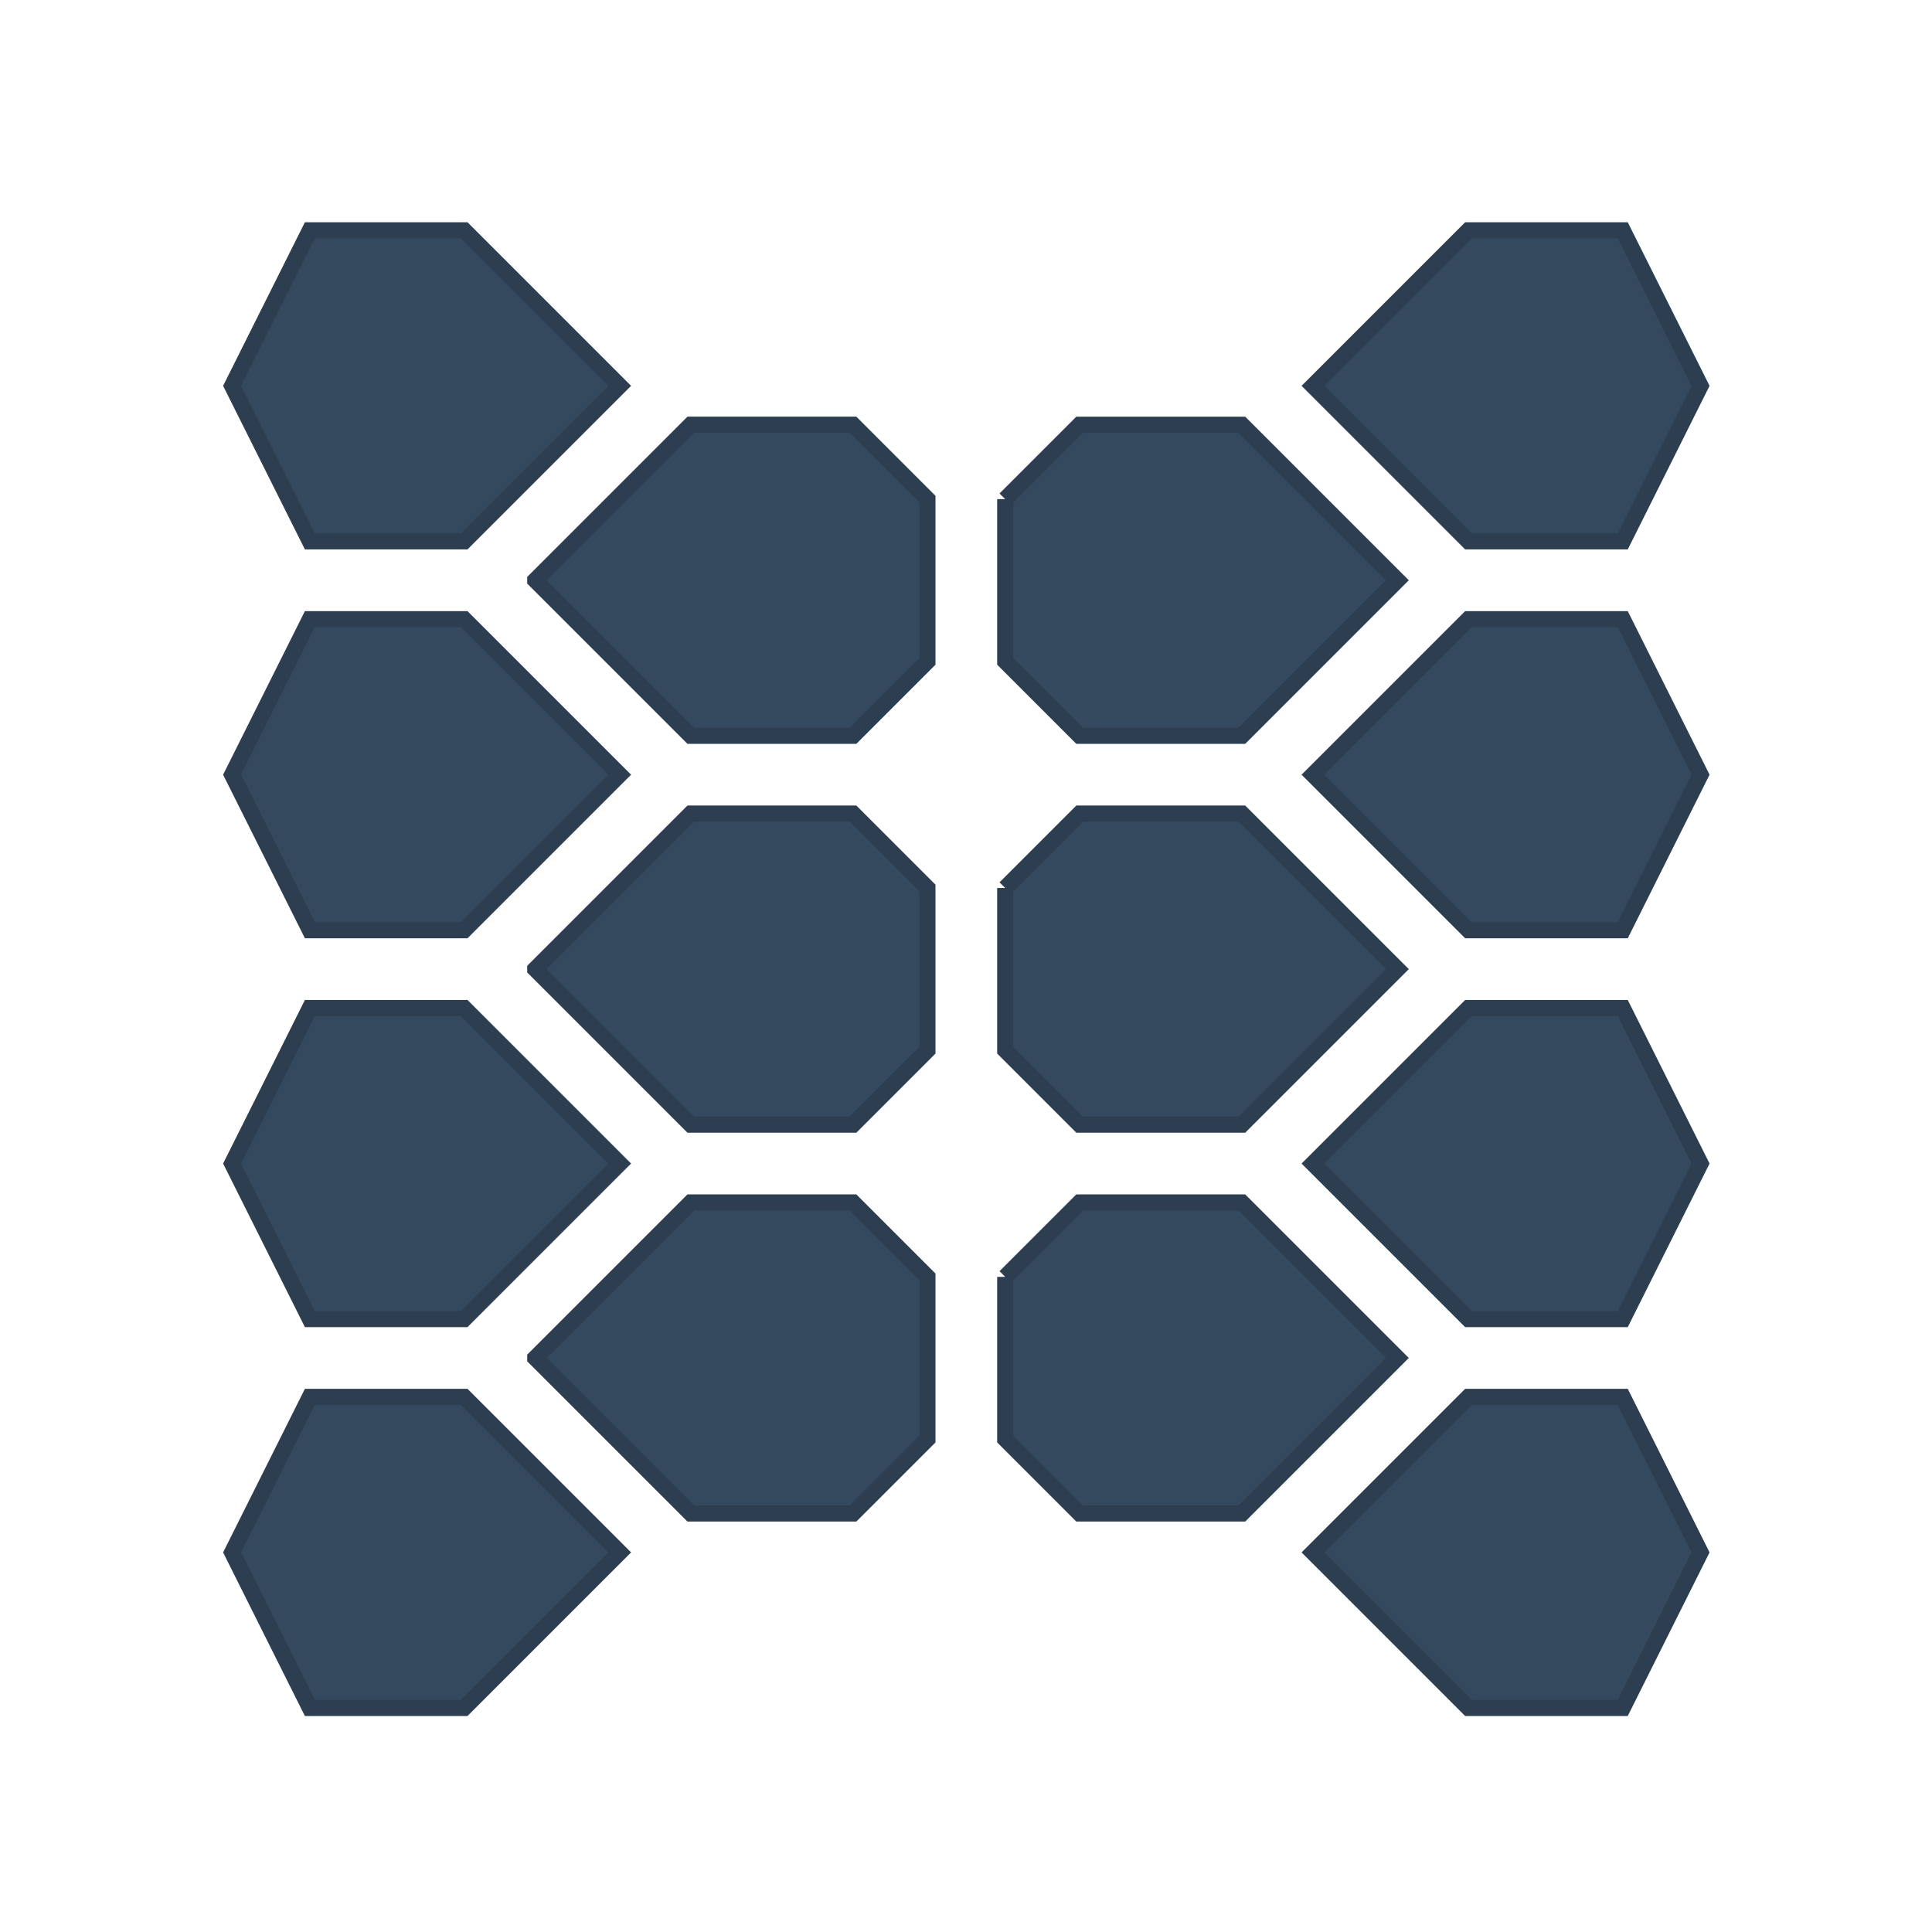 <?xml version="1.0" encoding="UTF-8" standalone="no"?>
<!-- Created with Inkscape (http://www.inkscape.org/) -->

<svg
   width="120"
   height="120"
   viewBox="0 0 120 120"
   version="1.1"
   id="svg5"
   inkscape:version="1.2.2 (b0a8486541, 2022-12-01)"
   sodipodi:docname="ic_sanctified_light.svg"
   inkscape:export-filename="./pcrd.sanctified.png"
   inkscape:export-xdpi="153.60001"
   inkscape:export-ydpi="153.60001"
   xmlns:inkscape="http://www.inkscape.org/namespaces/inkscape"
   xmlns:sodipodi="http://sodipodi.sourceforge.net/DTD/sodipodi-0.dtd"
   xmlns="http://www.w3.org/2000/svg"
   xmlns:svg="http://www.w3.org/2000/svg">
  <sodipodi:namedview
     id="namedview7"
     pagecolor="#ecf0f1"
     bordercolor="#666666"
     borderopacity="1.0"
     inkscape:showpageshadow="2"
     inkscape:pageopacity="0"
     inkscape:pagecheckerboard="0"
     inkscape:deskcolor="#d1d1d1"
     inkscape:document-units="px"
     showgrid="true"
     inkscape:zoom="6.775"
     inkscape:cx="59.926199"
     inkscape:cy="60"
     inkscape:window-width="1850"
     inkscape:window-height="1016"
     inkscape:window-x="70"
     inkscape:window-y="27"
     inkscape:window-maximized="1"
     inkscape:current-layer="layer1"
     inkscape:pageshadow="0"
     showguides="true" />
  <defs
     id="defs2" />
  <g
     inkscape:label="Слой 1"
     inkscape:groupmode="layer"
     id="layer1">
    <path
       id="path5828"
       style="fill:#34495e;stroke:#2c3e50;stroke-width:1;stroke-linecap:butt;stroke-linejoin:miter;stroke-opacity:1;fill-opacity:1"
       d="m 14.416,23.965 c 1.61,3.22 3.22,6.441 4.831,9.661 3.194,0 6.389,0 9.583,0 3.22,-3.22 6.441,-6.441 9.661,-9.661 -3.22,-3.22 -6.441,-6.441 -9.661,-9.661 -3.194,0 -6.389,0 -9.583,0 -1.61,3.22 -3.22,6.441 -4.831,9.661 z" />
    <path
       id="path5836"
       style="fill:#34495e;stroke:#2c3e50;stroke-width:1;stroke-linecap:butt;stroke-linejoin:miter;stroke-opacity:1;fill-opacity:1"
       d="m 33.245,36.041 c 3.22,3.22 6.441,6.441 9.661,9.661 3.359,0 6.717,0 10.076,0 1.541,-1.541 3.082,-3.082 4.623,-4.623 0,-3.359 0,-6.717 0,-10.076 -1.541,-1.541 -3.082,-3.082 -4.623,-4.623 -3.359,0 -6.717,0 -10.076,0 -3.22,3.22 -6.441,6.441 -9.661,9.661 z" />
    <path
       id="path5838"
       style="fill:#34495e;stroke:#2c3e50;stroke-width:1;stroke-linecap:butt;stroke-linejoin:miter;stroke-opacity:1;fill-opacity:1"
       d="m 62.436,31.003 c 0,3.359 0,6.717 0,10.076 1.541,1.541 3.082,3.082 4.623,4.623 3.359,0 6.717,0 10.076,0 3.22,-3.22 6.441,-6.441 9.661,-9.661 -3.22,-3.22 -6.441,-6.441 -9.661,-9.661 -3.359,0 -6.717,0 -10.076,0 -1.541,1.541 -3.082,3.082 -4.623,4.623 z" />
    <path
       id="path5840"
       style="fill:#34495e;stroke:#2c3e50;stroke-width:1;stroke-linecap:butt;stroke-linejoin:miter;stroke-opacity:1;fill-opacity:1"
       d="m 81.55,23.965 c 3.22,3.22 6.441,6.441 9.661,9.661 3.194,0 6.389,0 9.583,0 1.61,-3.22 3.22,-6.441 4.831,-9.661 -1.61,-3.22 -3.22,-6.441 -4.831,-9.661 -3.194,0 -6.389,0 -9.583,0 -3.22,3.22 -6.441,6.441 -9.661,9.661 z" />
    <path
       id="path5842"
       style="fill:#34495e;stroke:#2c3e50;stroke-width:1;stroke-linecap:butt;stroke-linejoin:miter;stroke-opacity:1;fill-opacity:1"
       d="m 81.55,48.118 c 3.22,3.22 6.441,6.441 9.661,9.661 3.194,0 6.389,0 9.583,0 1.61,-3.22 3.22,-6.441 4.831,-9.661 -1.61,-3.22 -3.22,-6.441 -4.831,-9.661 -3.194,0 -6.389,0 -9.583,0 -3.22,3.22 -6.441,6.441 -9.661,9.661 z" />
    <path
       id="path5844"
       style="fill:#34495e;stroke:#2c3e50;stroke-width:1;stroke-linecap:butt;stroke-linejoin:miter;stroke-opacity:1;fill-opacity:1"
       d="m 62.436,55.156 c 0,3.359 0,6.717 0,10.076 1.541,1.541 3.082,3.082 4.623,4.623 3.359,0 6.717,0 10.076,0 3.22,-3.22 6.441,-6.441 9.661,-9.661 -3.22,-3.22 -6.441,-6.441 -9.661,-9.661 -3.359,0 -6.717,0 -10.076,0 -1.541,1.541 -3.082,3.082 -4.623,4.623 z" />
    <path
       id="path5846"
       style="fill:#34495e;stroke:#2c3e50;stroke-width:1;stroke-linecap:butt;stroke-linejoin:miter;stroke-opacity:1;fill-opacity:1"
       d="m 33.245,60.194 c 3.22,3.22 6.441,6.441 9.661,9.661 3.359,0 6.717,0 10.076,0 1.541,-1.541 3.082,-3.082 4.623,-4.623 0,-3.359 0,-6.717 0,-10.076 -1.541,-1.541 -3.082,-3.082 -4.623,-4.623 -3.359,0 -6.717,0 -10.076,0 -3.22,3.22 -6.441,6.441 -9.661,9.661 z" />
    <path
       id="path5848"
       style="fill:#34495e;stroke:#2c3e50;stroke-width:1;stroke-linecap:butt;stroke-linejoin:miter;stroke-opacity:1;fill-opacity:1"
       d="m 14.416,48.118 c 1.61,3.22 3.22,6.441 4.831,9.661 3.194,0 6.389,0 9.583,0 3.22,-3.22 6.441,-6.441 9.661,-9.661 -3.22,-3.22 -6.441,-6.441 -9.661,-9.661 -3.194,0 -6.389,0 -9.583,0 -1.61,3.22 -3.22,6.441 -4.831,9.661 z" />
    <path
       id="path5850"
       style="fill:#34495e;stroke:#2c3e50;stroke-width:1;stroke-linecap:butt;stroke-linejoin:miter;stroke-opacity:1;fill-opacity:1"
       d="m 14.416,72.27 c 1.61,3.22 3.22,6.441 4.831,9.661 3.194,0 6.389,0 9.583,0 3.22,-3.22 6.441,-6.441 9.661,-9.661 -3.22,-3.22 -6.441,-6.441 -9.661,-9.661 -3.194,0 -6.389,0 -9.583,0 -1.61,3.22 -3.22,6.441 -4.831,9.661 z" />
    <path
       id="path5852"
       style="fill:#34495e;stroke:#2c3e50;stroke-width:1;stroke-linecap:butt;stroke-linejoin:miter;stroke-opacity:1;fill-opacity:1"
       d="m 81.55,72.27 c 3.22,3.22 6.441,6.441 9.661,9.661 3.194,0 6.389,0 9.583,0 1.61,-3.22 3.22,-6.441 4.831,-9.661 -1.61,-3.22 -3.22,-6.441 -4.831,-9.661 -3.194,0 -6.389,0 -9.583,0 -3.22,3.22 -6.441,6.441 -9.661,9.661 z" />
    <path
       id="path5854"
       style="fill:#34495e;stroke:#2c3e50;stroke-width:1;stroke-linecap:butt;stroke-linejoin:miter;stroke-opacity:1;fill-opacity:1"
       d="m 33.245,84.346 c 3.22,3.22 6.441,6.441 9.661,9.661 3.359,0 6.717,0 10.076,0 1.541,-1.541 3.082,-3.082 4.623,-4.623 0,-3.359 0,-6.717 0,-10.076 -1.541,-1.541 -3.082,-3.082 -4.623,-4.623 -3.359,0 -6.717,0 -10.076,0 -3.22,3.22 -6.441,6.441 -9.661,9.661 z" />
    <path
       id="path5856"
       style="fill:#34495e;stroke:#2c3e50;stroke-width:1;stroke-linecap:butt;stroke-linejoin:miter;stroke-opacity:1;fill-opacity:1"
       d="m 62.436,79.308 c 0,3.359 0,6.717 0,10.076 1.541,1.541 3.082,3.082 4.623,4.623 3.359,0 6.717,0 10.076,0 3.22,-3.22 6.441,-6.441 9.661,-9.661 -3.22,-3.22 -6.441,-6.441 -9.661,-9.661 -3.359,0 -6.717,0 -10.076,0 -1.541,1.541 -3.082,3.082 -4.623,4.623 z" />
    <path
       id="path5858"
       style="fill:#34495e;stroke:#2c3e50;stroke-width:1;stroke-linecap:butt;stroke-linejoin:miter;stroke-opacity:1;fill-opacity:1"
       d="m 81.55,96.423 c 3.22,3.22 6.441,6.441 9.661,9.661 3.194,0 6.389,0 9.583,0 1.61,-3.22 3.22,-6.441 4.831,-9.661 -1.61,-3.22 -3.22,-6.441 -4.831,-9.661 -3.194,0 -6.389,0 -9.583,0 -3.22,3.22 -6.441,6.441 -9.661,9.661 z" />
    <path
       id="path5860"
       style="fill:#34495e;stroke:#2c3e50;stroke-width:1;stroke-linecap:butt;stroke-linejoin:miter;stroke-opacity:1;fill-opacity:1"
       d="m 14.416,96.423 c 1.61,3.22 3.22,6.441 4.831,9.661 3.194,0 6.389,0 9.583,0 3.22,-3.22 6.441,-6.441 9.661,-9.661 -3.22,-3.22 -6.441,-6.441 -9.661,-9.661 -3.194,0 -6.389,0 -9.583,0 -1.61,3.22 -3.22,6.441 -4.831,9.661 z" />
  </g>
</svg>
